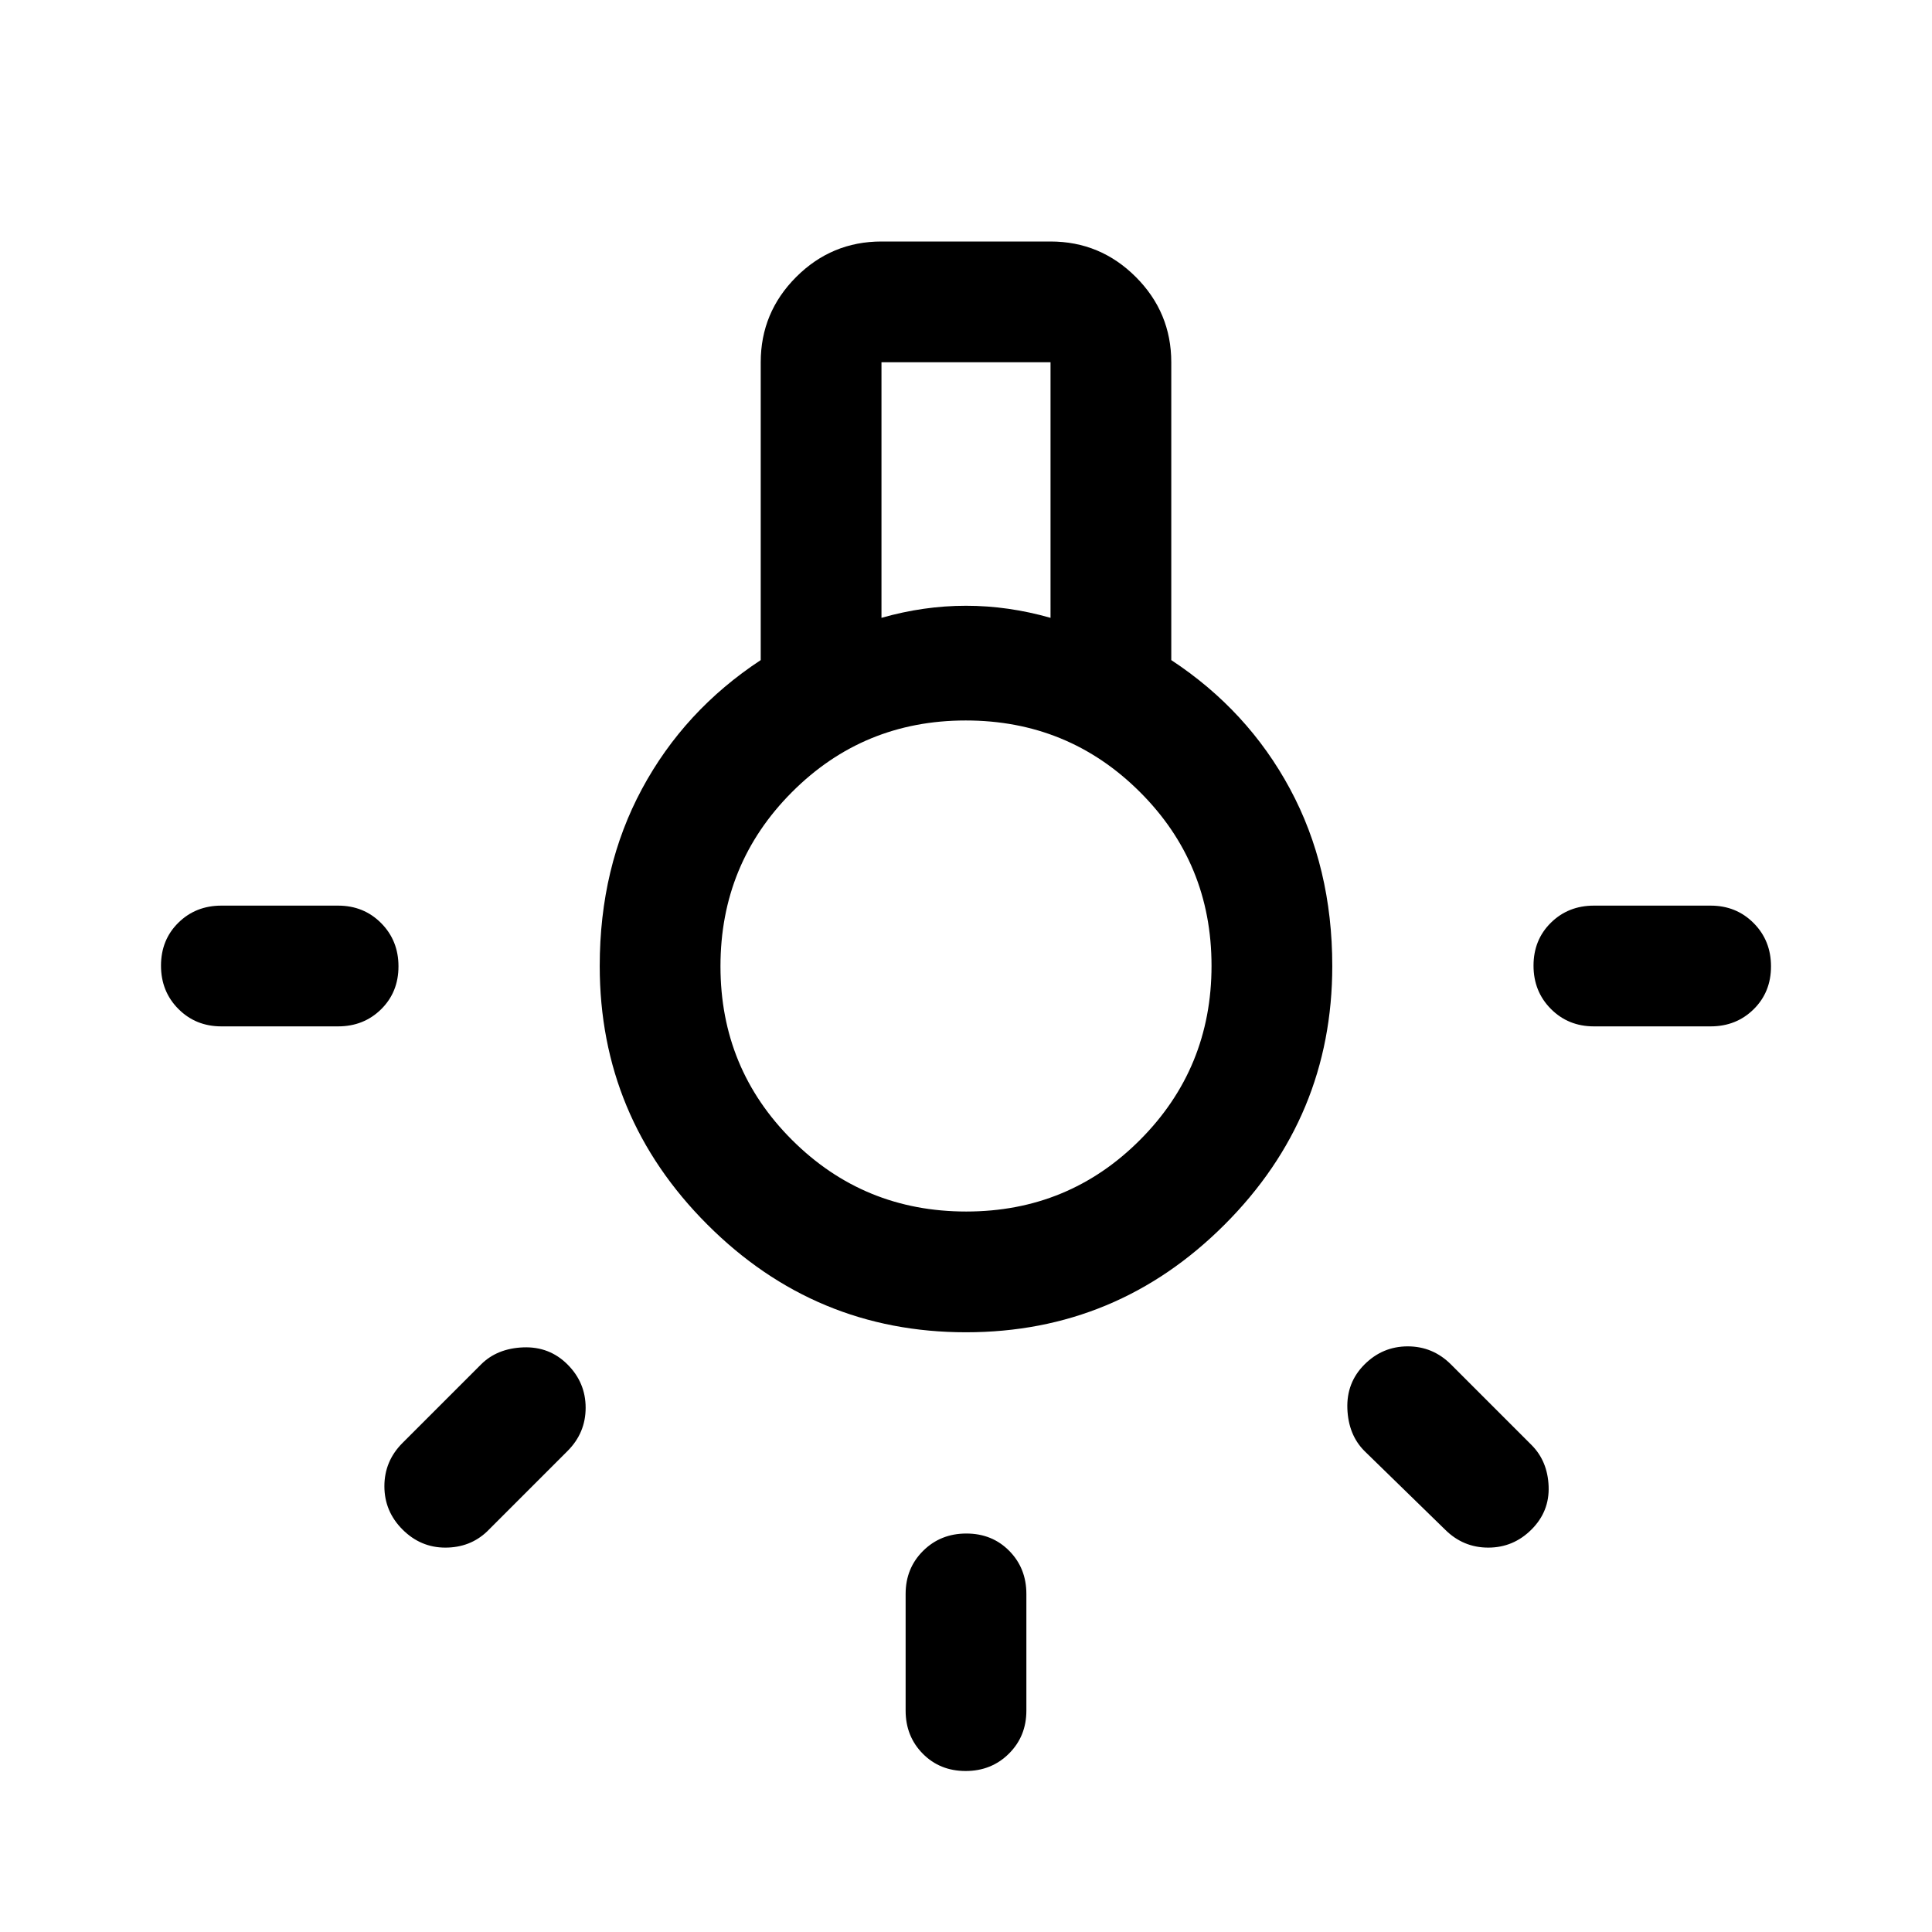 <svg xmlns="http://www.w3.org/2000/svg" width="48" height="48" viewBox="0 96 960 960"><path d="M479.825 976Q467 976 458.5 967.375T450 946v-58q0-12.75 8.675-21.375 8.676-8.625 21.5-8.625 12.825 0 21.325 8.625T510 888v58q0 12.75-8.675 21.375-8.676 8.625-21.5 8.625ZM110 606q-12.75 0-21.375-8.675Q80 588.649 80 575.825 80 563 88.625 554.5T110 546h58q12.75 0 21.375 8.675 8.625 8.676 8.625 21.5 0 12.825-8.625 21.325T168 606h-58Zm682 0q-12.75 0-21.375-8.675-8.625-8.676-8.625-21.5 0-12.825 8.625-21.325T792 546h58q12.75 0 21.375 8.675 8.625 8.676 8.625 21.5 0 12.825-8.625 21.325T850 606h-58Zm-74 250-40-39q-8-8-8.5-21t8.5-22q9-9 21.5-9t21.5 9l40 40q8 8 8.5 20.5T761 856q-9 9-21.5 9t-21.5-9Zm-518 0q-9-9-9-21.5t9-21.5l39-39q8-8 21-8.5t22 8.5q9 9 9 21.5t-9 21.5l-40 40q-8.442 8-20.721 8T200 856Zm280-98q-75 0-128.5-53.5T298 576q0-49 21-88t59-64V276q0-24.75 17.625-42.375T438 216h84q24.75 0 42.375 17.625T582 276v148q38 25 59 64t21 88q0 75-53.5 128.5T480 758Zm-42-355q10.5-3 21-4.5t21-1.5q10.5 0 21 1.5t21 4.5V276h-84v127Zm42.118 295Q531 698 566.5 662.382q35.5-35.617 35.5-86.5Q602 525 566.382 489.5q-35.617-35.5-86.5-35.5Q429 454 393.5 489.618q-35.5 35.617-35.5 86.5Q358 627 393.618 662.5q35.617 35.5 86.5 35.5ZM480 576Z"/></svg>